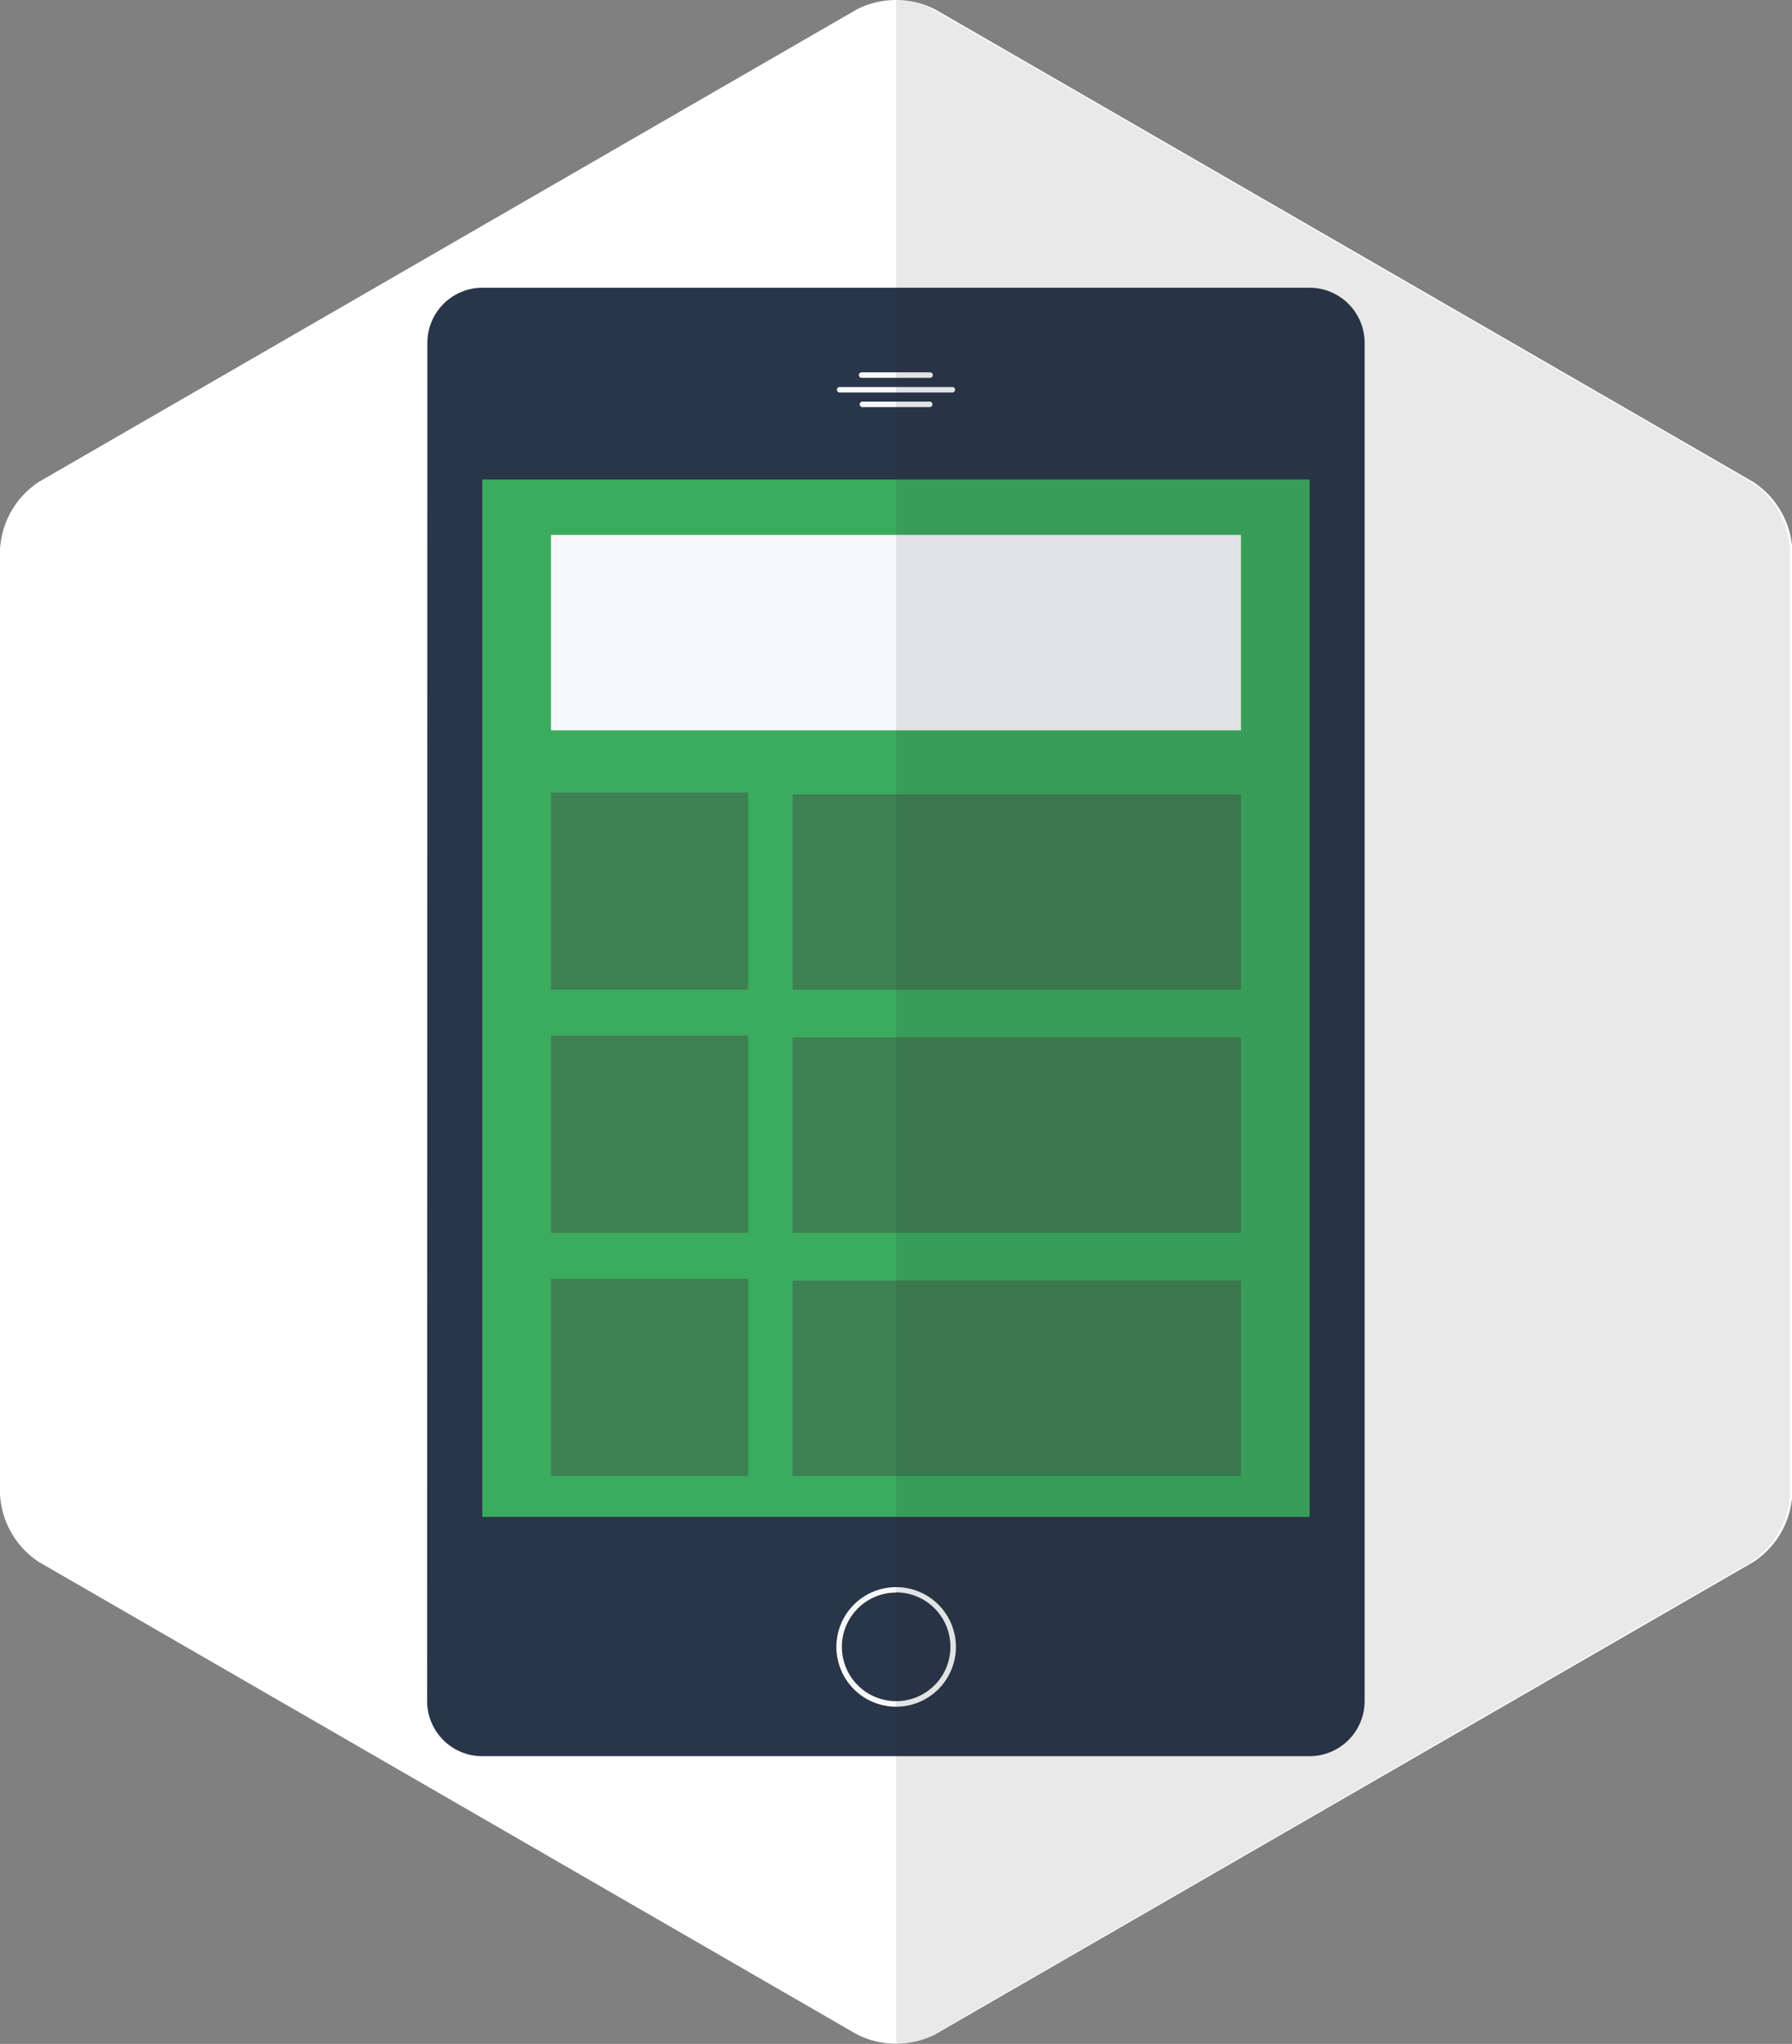 <svg xmlns="http://www.w3.org/2000/svg" viewBox="0 0 289.95 330.53"><rect x="0" y="0" width="289.95" height="330.53" fill="#808080" stroke="none"/><defs><style>.cls-1{fill:#fff;}.cls-2{fill:#293549;}.cls-3{fill:#3bab5e;}.cls-4{fill:#f7f8f9;}.cls-5{fill:#424143;opacity:0.4;}.cls-5,.cls-6{isolation:isolate;}.cls-6{fill:#221f1f;opacity:0.1;}</style></defs><title>agencia</title><g id="Camada_2" data-name="Camada 2"><g id="Pagina_inicia_Movil" data-name="Pagina inicia Movil"><g id="La_agencia" data-name="La agencia"><path class="cls-1" d="M0,88.84A14,14,0,0,1,6.3,77.92L138.67,1.5a14,14,0,0,1,12.61,0L283.65,77.92A14,14,0,0,1,290,88.84V241.68a14,14,0,0,1-6.31,10.92L151.28,329a14,14,0,0,1-12.61,0L6.3,252.6A14,14,0,0,1,0,241.68Z"/><path class="cls-2" d="M69.15,55.42A8.92,8.92,0,0,1,78,46.53H211.91a8.92,8.92,0,0,1,8.89,8.89V275.11a8.92,8.92,0,0,1-8.89,8.89H78a8.92,8.92,0,0,1-8.89-8.89Z"/><rect class="cls-3" x="78.04" y="77.54" width="133.86" height="167.77"/><path class="cls-4" d="M150.49,61.1h-11a.45.45,0,1,1,0-.89h11a.44.44,0,1,1,0,.89Z"/><path class="cls-4" d="M154.09,63.47H135.86a.44.44,0,0,1,0-.89h18.23a.44.44,0,0,1,0,.89Z"/><path class="cls-4" d="M150.49,65.84h-11a.45.45,0,0,1,0-.89h11a.45.45,0,0,1,0,.89Z"/><path class="cls-4" d="M145,276a9.67,9.67,0,1,1,9.67-9.68A9.68,9.68,0,0,1,145,276Zm0-18.46a8.78,8.78,0,1,0,8.78,8.79A8.79,8.79,0,0,0,145,257.51Z"/><rect class="cls-4" x="89.15" y="86.5" width="111.64" height="31.61"/><rect class="cls-5" x="128.23" y="128.45" width="72.57" height="31.61"/><rect class="cls-5" x="89.15" y="128.16" width="31.9" height="31.89"/><rect class="cls-5" x="128.23" y="167.76" width="72.57" height="31.61"/><rect class="cls-5" x="89.15" y="167.47" width="31.9" height="31.9"/><rect class="cls-5" x="128.23" y="207.08" width="72.57" height="31.61"/><rect class="cls-5" x="89.15" y="206.79" width="31.9" height="31.9"/><path class="cls-6" d="M283.3,77.92,150.93,1.5A12.72,12.72,0,0,0,145,0V330.51a12.8,12.8,0,0,0,6-1.48L283.3,252.61a14,14,0,0,0,6.31-10.92V88.84A14,14,0,0,0,283.3,77.92Z"/></g></g></g></svg>